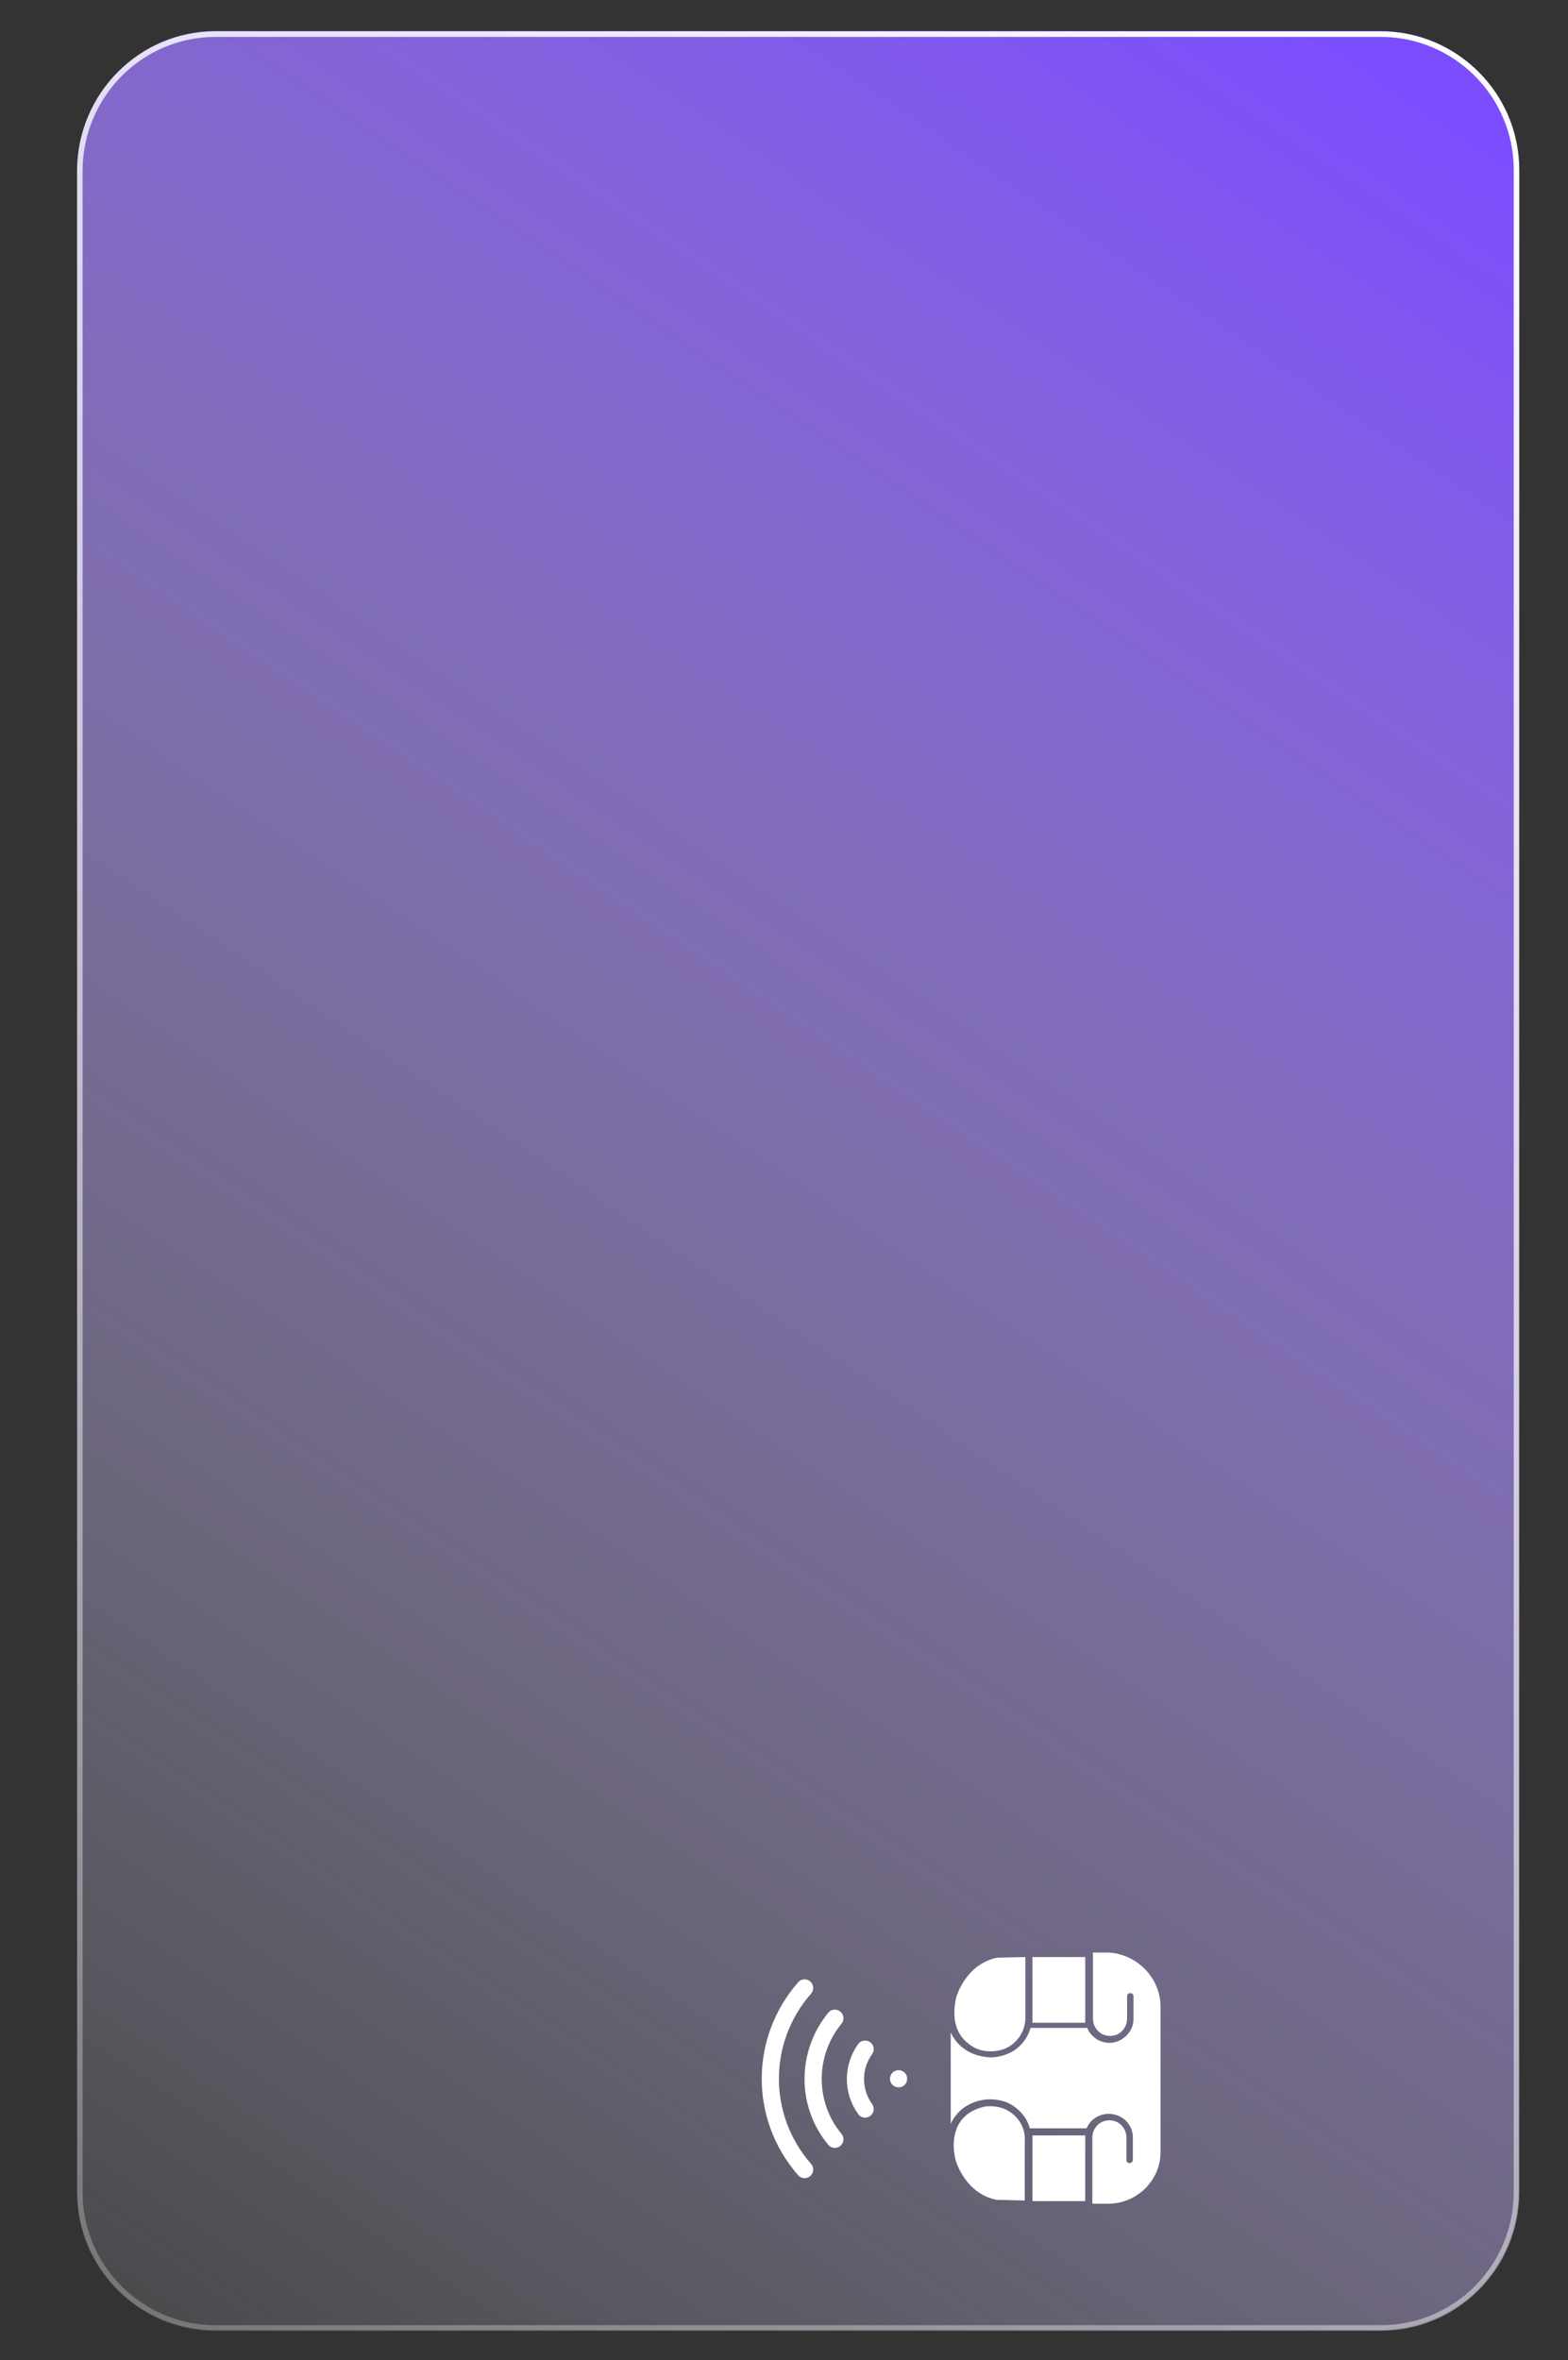 <?xml version="1.0" encoding="utf-8"?>
<!-- Generator: Adobe Illustrator 25.2.0, SVG Export Plug-In . SVG Version: 6.00 Build 0)  -->
<svg version="1.1" id="Layer_1" xmlns="http://www.w3.org/2000/svg" xmlns:xlink="http://www.w3.org/1999/xlink" x="0px" y="0px"
	 viewBox="0 0 243.6 366.5" style="enable-background:new 0 0 243.6 366.5;" xml:space="preserve">
<rect x="0" y="0" width="243.6" height="366.5" fill="#333333" stroke="none"/>
<style type="text/css">
	.st0{fill:url(#SVGID_1_);}
	.st1{fill:none;stroke:url(#SVGID_2_);stroke-width:0.86;}
	.st2{fill:none;stroke:#FFFFFF;stroke-width:2.67;stroke-linecap:round;stroke-linejoin:round;}
	.st3{fill-rule:evenodd;clip-rule:evenodd;fill:#FFFFFF;}
</style>
<linearGradient id="SVGID_1_" gradientUnits="userSpaceOnUse" x1="647.681" y1="-448.711" x2="1025.611" y2="-194.051" gradientTransform="matrix(0 1 -1 0 -215.28 -626.72)">
	<stop  offset="1.331947e-07" style="stop-color:#7C4DFF"/>
	<stop  offset="1" style="stop-color:#FFFFFF;stop-opacity:0"/>
</linearGradient>
<path class="st0" d="M33.5,4.8h180.9c11.9,0,21.5,9.6,21.5,21.5v314c0,11.9-9.6,21.5-21.5,21.5H33.5c-11.9,0-21.5-9.6-21.5-21.5
	v-314C12.1,14.5,21.7,4.8,33.5,4.8z"/>
<linearGradient id="SVGID_2_" gradientUnits="userSpaceOnUse" x1="633.42" y1="-444.89" x2="990.44" y2="-230.42" gradientTransform="matrix(0 1 -1 0 -215.28 -625.86)">
	<stop  offset="0" style="stop-color:#FFFFFF"/>
	<stop  offset="1" style="stop-color:#FFFFFF;stop-opacity:0.23"/>
</linearGradient>
<path class="st1" d="M33.5,5.3h181c11.6,0,21.1,9.4,21.1,21.1v314c0,11.6-9.4,21.1-21.1,21.1h-181c-11.6,0-21.1-9.4-21.1-21.1v-314
	C12.5,14.7,21.9,5.3,33.5,5.3z"/>
<path class="st2" d="M129.7,332.2c-4.5-5.4-4.5-13.3,0-18.8"/>
<path class="st2" d="M125,336.9c-7.1-8.1-7.1-20.1,0-28.2"/>
<path class="st2" d="M134.4,327.5c-2-2.8-2-6.5,0-9.3"/>
<path class="st2" d="M139.6,322.8L139.6,322.8"/>
<path class="st3" d="M180.3,311.5v22.7c0,4.4-3.7,8-8.1,8h-2.5v-10.3c0-0.7,0.3-1.4,0.8-1.9c1-1,2.7-1,3.7,0
	c0.5,0.5,0.8,1.2,0.8,1.9v3.5c0,0.3,0.2,0.5,0.5,0.5c0,0,0,0,0,0c0.3,0,0.5-0.3,0.5-0.5v-3.5c0-1-0.4-1.9-1.1-2.6l0,0
	c-1.5-1.4-3.8-1.4-5.3,0c-0.4,0.4-0.6,0.8-0.8,1.2h-8.8c-0.5-1.8-1.8-3.2-3.5-4c-2.3-0.9-4.9-0.6-6.9,0.9c-0.8,0.6-1.5,1.5-1.9,2.4
	v-14.2c0.4,0.9,1.1,1.8,1.9,2.4c1,0.8,2.1,1.2,3.4,1.4c1.2,0.2,2.4,0,3.6-0.5c1.7-0.7,3-2.2,3.5-4h8.8c0.2,0.5,0.5,0.9,0.8,1.2
	c1.5,1.5,3.8,1.5,5.3,0l0,0c0.7-0.7,1.1-1.6,1.1-2.6v-3.5c0-0.3-0.2-0.5-0.5-0.5c-0.3,0-0.5,0.2-0.5,0.5c0,0,0,0,0,0v3.5
	c0,0.7-0.3,1.4-0.8,1.9c-1,1-2.7,1-3.7,0c0,0,0,0,0,0c-0.5-0.5-0.8-1.2-0.8-1.9v-10.3h2.5C176.6,303.5,180.2,307,180.3,311.5
	L180.3,311.5z M154.8,341.6c-4.8-1-6.2-5.8-6.3-6c-0.9-3.5,0.1-6,1.8-7.3c0.8-0.6,1.8-1,2.8-1.2c1-0.1,2,0,3,0.4
	c2,0.9,3.3,2.9,3.1,5.1v9.1L154.8,341.6z M154.4,342.1L154.4,342.1z M159.3,303.9v9.1c0.1,2.2-1.1,4.2-3.1,5.1c-1,0.4-2,0.5-3,0.4
	c-1-0.1-2-0.5-2.8-1.2c-1.7-1.3-2.7-3.7-1.8-7.3c0.1-0.2,1.5-5,6.3-6L159.3,303.9z M168.6,331.6v10.2h-8.2v-10.2L168.6,331.6z
	 M168.6,313.8v-9.9h-8.2v10.2h8.2V313.8z"/>
</svg>
